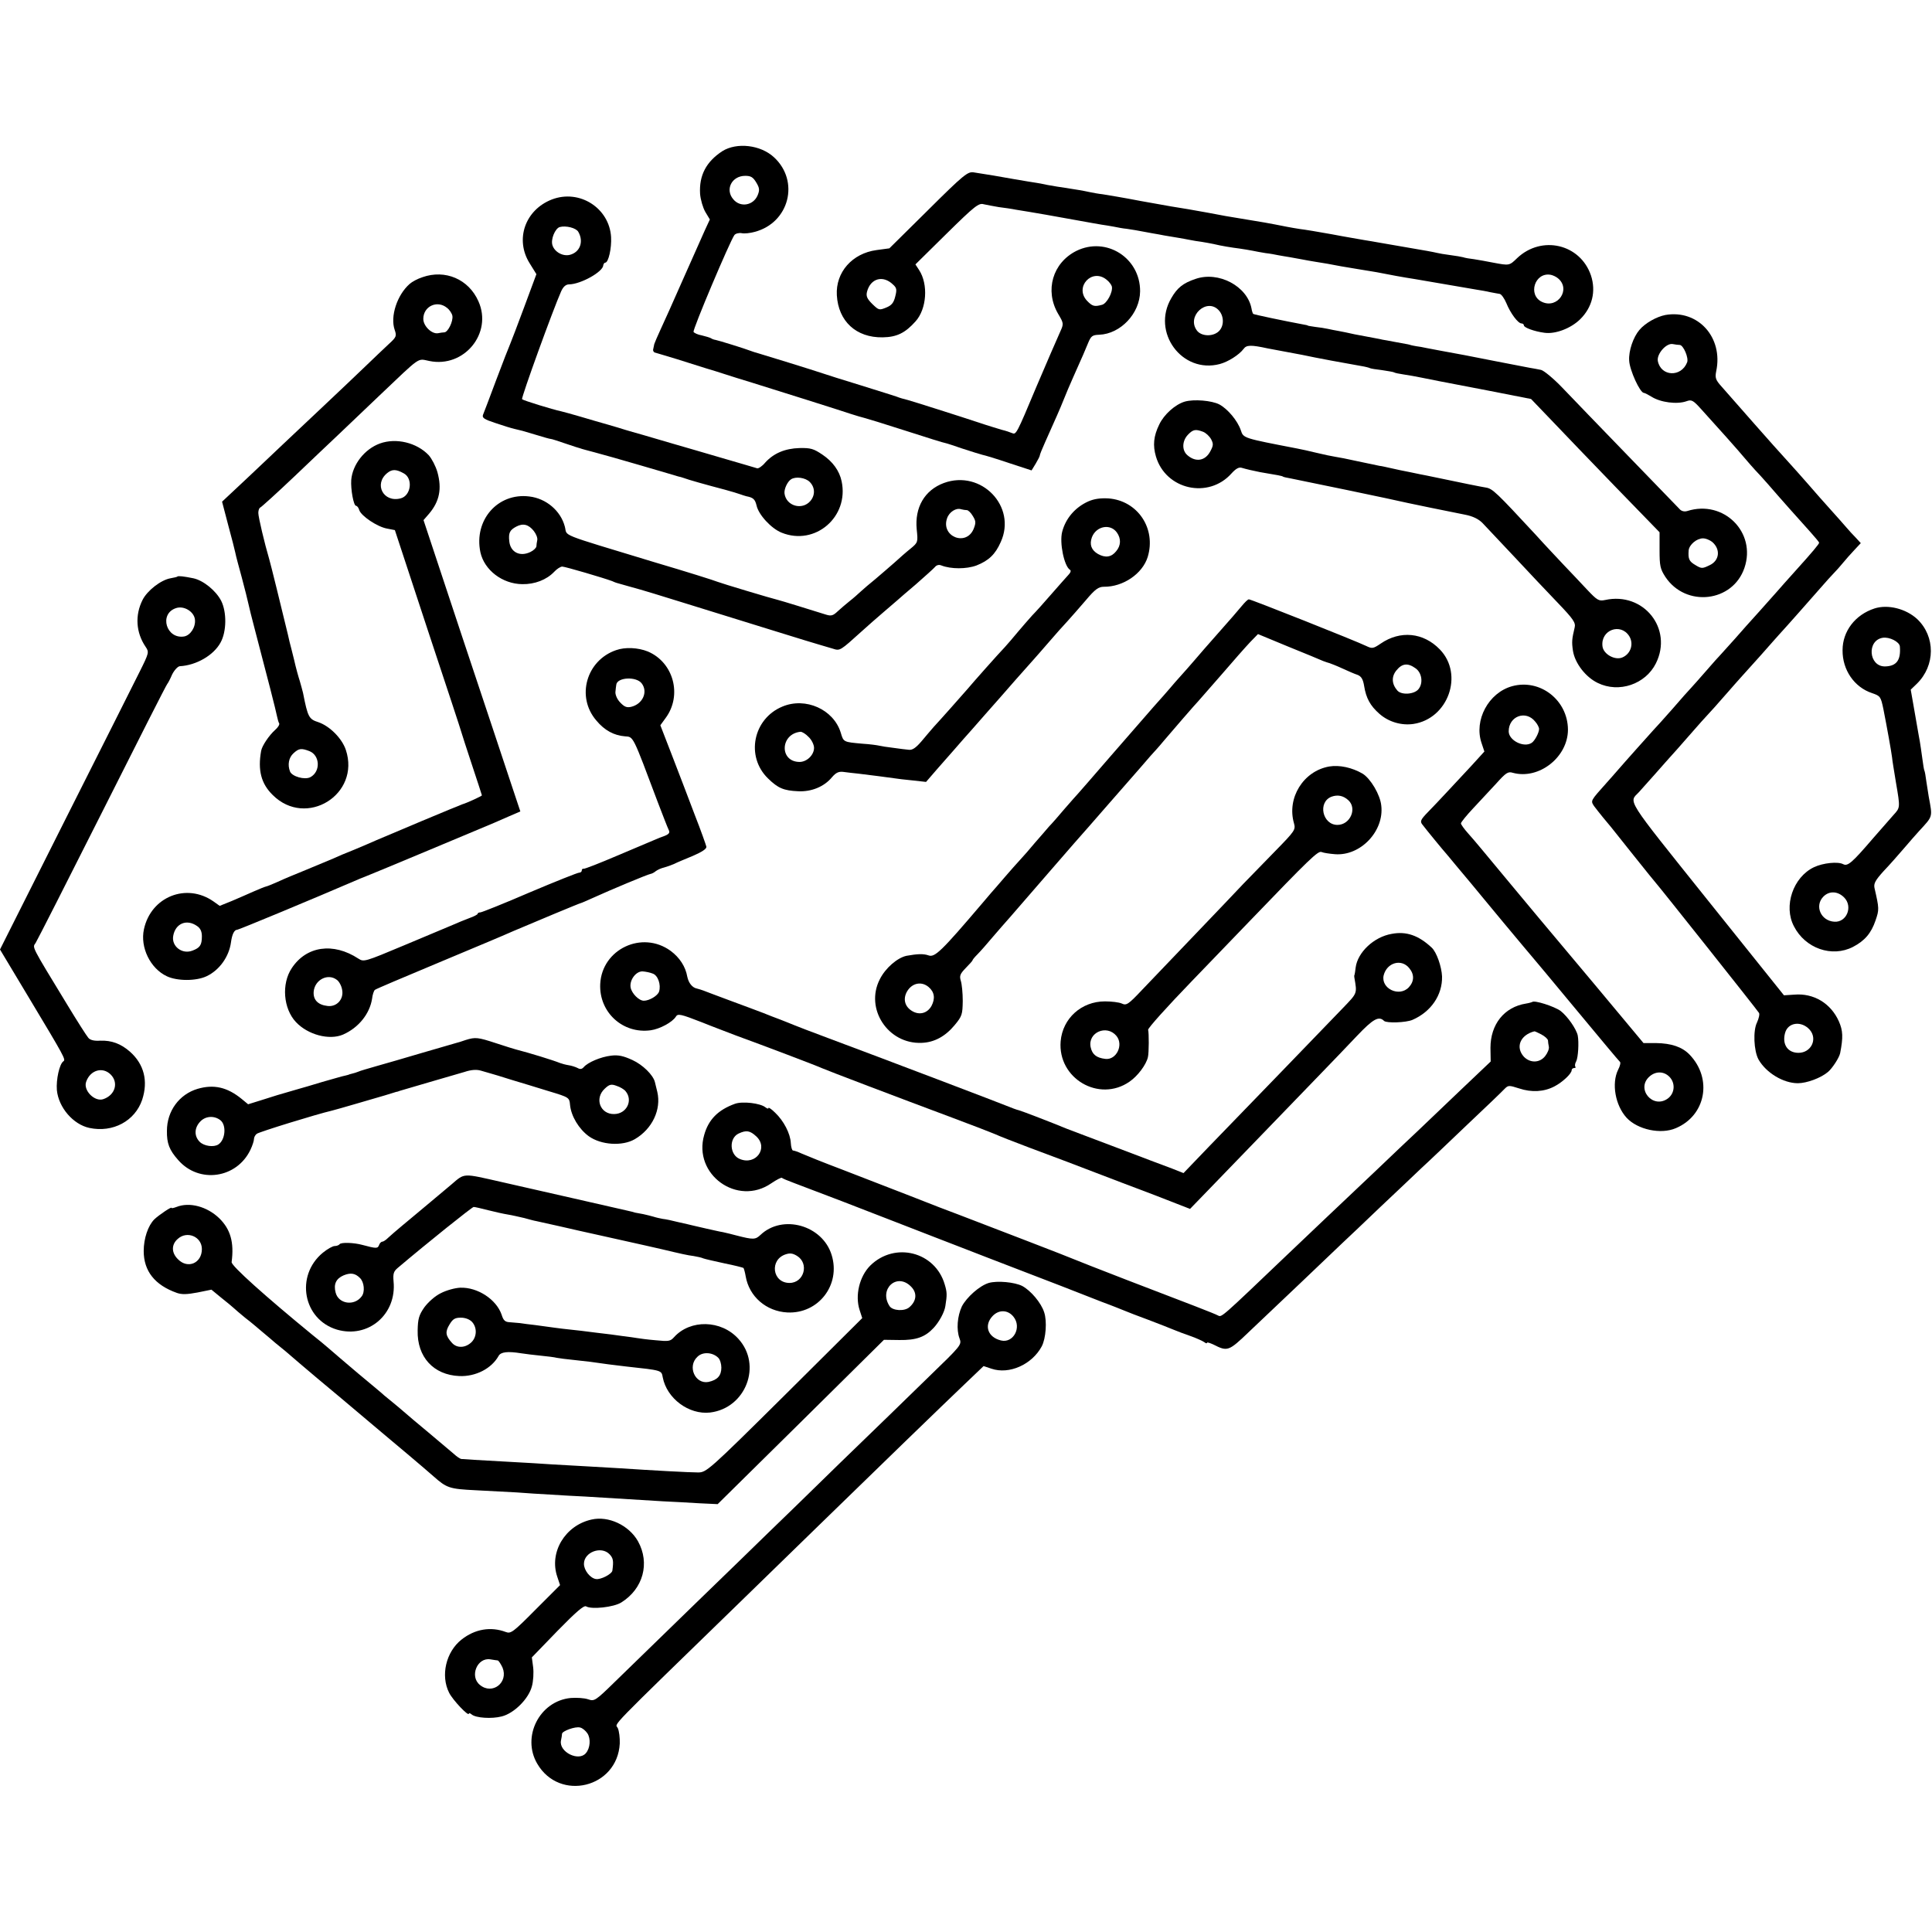 <svg version="1" xmlns="http://www.w3.org/2000/svg" width="1186.667" height="1186.667" viewBox="0 0 890 890"><path d="M332.8 69.6c-7.5 4.9-10.8 11.2-10.3 19.7.2 2.6 1.3 6.4 2.4 8.3l2.1 3.5-2.4 5.2c-1.3 2.9-5.8 13.1-10.1 22.7-4.2 9.6-8.9 20-10.3 23-1.4 3-2.6 5.9-2.8 6.5-.1.5-.3 1.6-.5 2.4-.2.7.3 1.5 1.1 1.6.8.2 5.3 1.6 10 3 4.7 1.5 10.5 3.3 13 4.1 2.5.7 6.5 2 9 2.8 2.5.8 8.1 2.6 12.5 3.9C359 180.2 387 189 392 190.7c2.5.8 5.2 1.6 6.1 1.8.9.2 9.4 2.8 19 5.9 9.6 3.1 17.9 5.7 18.4 5.7.6.1 4.2 1.3 8 2.6 3.9 1.3 7.9 2.5 9 2.8 1.1.2 6.7 1.9 12.3 3.8l10.4 3.4 1.9-3.1c1-1.7 1.9-3.4 1.9-3.8 0-.4 1.1-3.1 2.4-6 5.1-11.4 6.8-15.2 8.6-19.7 1-2.5 3-7.3 4.5-10.6 4.5-10.1 5.3-11.9 6.8-15.6 1.3-3.1 1.9-3.6 5.1-3.7 9.8-.4 18.7-9.8 18.8-20 .1-15.4-15.6-25.4-29.4-18.6-10.9 5.5-14.6 18.2-8.4 28.9 2.6 4.4 2.7 4.6 1 8.3-3 6.8-5.1 11.6-10.9 25.2-9.3 22.2-9.4 22.3-11.3 21.5-.9-.4-3-1.1-4.7-1.5-1.6-.5-6.4-1.9-10.5-3.3-8.4-2.8-30.8-9.9-32.7-10.4-2.4-.6-3.8-1-5.3-1.6-.8-.3-8.2-2.6-16.5-5.2-8.2-2.5-16.1-5-17.5-5.5-2.8-1-29-9.1-30.5-9.5-.5-.1-1.7-.5-2.5-.8-2.8-1.1-15.1-4.9-16.3-5.1-.7-.1-1.6-.4-2.2-.8-.5-.3-2.5-.9-4.2-1.3-1.8-.3-3.5-1.1-3.8-1.6-.6-.8 16.8-41.9 18.8-44.6.5-.7 2-1.1 3.3-.9 1.3.3 4 0 6.1-.6 15.9-4.2 20.8-23.4 8.8-34.4-6.2-5.7-17.1-6.9-23.7-2.8zm15.6 14.5c1.5 2.5 1.6 3.5.6 5.9-2 4.7-8 5.7-11.2 1.8-3.9-4.5-.7-10.8 5.5-10.8 2.6 0 3.6.6 5.1 3.1zm161.3 44.7c1.2.9 2.3 2.4 2.5 3.2.5 2.6-2.3 7.8-4.5 8.4-3.6 1-4.5.7-7-1.9-5.8-6.3 2.3-15.1 9-9.7z"/><path d="M427.6 96.7l-17.9 17.7-5.9.8c-11.2 1.5-18.9 10.2-18.3 20.8.7 12 8.9 19.6 21.1 19.4 6.5-.1 10.4-2 15.2-7.4 5.1-5.7 5.9-17 1.6-23.6l-1.7-2.6 14.4-14.2c13-12.8 14.8-14.2 17.1-13.5 1.4.3 4.5.9 6.9 1.3 2.4.3 6 .8 7.9 1.2 7 1.1 20.2 3.4 28.8 5 4.8.9 9.6 1.7 10.7 1.9 1.1.1 3.6.6 5.5.9 1.9.4 4.6.9 6 1 2.3.3 4.5.7 12 2.1 1.4.2 3.9.7 5.5 1 1.7.3 4.4.7 6 1 1.7.3 4.1.7 5.5 1 1.4.3 3.9.7 5.5.9 1.7.3 4.2.7 5.5 1 3.7.9 8.1 1.6 12 2.1 1.9.3 4.6.7 6 1 1.4.3 4.1.8 6 1.1 1.9.2 4.6.7 6 1 1.4.2 3.7.7 5.3.9 1.5.3 3.9.7 5.5 1 1.5.3 4.3.8 6.2 1.1 1.9.3 4.4.7 5.5.9 4.6.9 7.4 1.4 14.2 2.5 3.9.6 7.7 1.3 8.5 1.4 6 1.2 12 2.3 17.8 3.2 1.9.3 8.2 1.4 14 2.4 5.8 1 12.1 2.1 14 2.4 1.9.3 4.9.8 6.5 1.2 1.7.3 3.6.7 4.4.8.8.2 2.1 2.1 3 4.2 1.9 4.7 5.4 9.4 7 9.4.6 0 1.1.4 1.1.9 0 1 4.8 2.8 9.5 3.4 5 .7 12.1-2 16.4-6.2 5.6-5.5 7.4-12.9 5-20.2-4.9-14.5-22.7-18.7-34-8-3.6 3.5-3.6 3.5-11 2.1-3-.6-7-1.3-8.9-1.6-1.9-.2-4.2-.6-5-.9-.8-.2-3.5-.7-6-1-2.5-.3-5.2-.8-6-1-.8-.2-2.8-.6-4.5-.9-4.8-.8-20.8-3.6-23.1-4-1.2-.2-3.8-.7-5.9-1-2.1-.4-8.9-1.5-15.1-2.7-6.1-1.1-12.7-2.2-14.6-2.4-1.8-.3-4.4-.7-5.8-1-3.9-.8-8.3-1.6-10.5-2-1.9-.3-11-1.8-18-3-1.6-.3-5.2-1-8-1.5-2.7-.5-6.8-1.2-9-1.6-6.5-1-7.4-1.2-22-3.8-7.7-1.5-15.6-2.8-17.5-3.1-1.9-.2-4.6-.7-6-1-2.7-.6-6.8-1.3-11.5-2-1.6-.2-5.2-.8-8-1.3-2.7-.6-6.8-1.3-9-1.6-2.3-.4-5.2-.9-6.5-1.1-3.6-.7-15-2.6-18.5-3.1-2.7-.4-4.6 1.1-20.9 17.3zm290.1 31.5c6.1 5-.1 14.2-7.3 10.9-6.8-3.1-3.4-13.9 4-12.5 1 .2 2.5.9 3.3 1.6zm-306.3 2.9c1.7 1.5 1.8 2.4 1 5.5-.7 2.9-1.7 4.1-4.2 5.1-3.2 1.3-3.4 1.2-6.4-1.7-2.4-2.4-2.9-3.6-2.4-5.6 1.6-6.2 7.4-7.8 12-3.3zM254.2 91.9c-12.3 4.8-17.1 18.4-10.2 29.4l3.1 5-5.6 15.1c-3.1 8.3-6 16-6.5 17.1-.5 1.1-3.4 8.5-6.4 16.5-3 8-5.7 15.2-6.1 16.1-.5 1.4.6 2.1 5.8 3.8 3.5 1.2 7.4 2.4 8.8 2.7 3 .7 3.2.7 10.1 2.8 3.2 1 6.1 1.8 6.5 1.8.5 0 3.1.9 5.8 1.8 2.8.9 5.3 1.8 5.7 1.9.4.1 1.3.4 2 .6.7.3 3.8 1.1 6.8 1.9 3 .8 12.7 3.5 21.5 6.1 8.8 2.6 16.5 4.8 17 5 .6.1 1.7.4 2.5.7 1.7.7 10.6 3.2 19 5.4 3 .8 6.2 1.8 7 2.1.8.3 2.1.7 2.8.9 3.2.6 4 1.4 4.7 4.2.9 4.3 6.8 10.7 11.6 12.6 15.4 6.2 31.1-7.3 27.6-23.7-1-4.8-4.1-9.1-8.9-12.3-4-2.7-5.4-3.1-10.5-3-6.7.2-11.9 2.4-15.8 6.7-1.4 1.7-3.2 2.9-3.8 2.6-.7-.2-7.7-2.3-15.7-4.6-8-2.3-18.3-5.4-23-6.7-4.7-1.4-11-3.2-14-4.1-3-.8-6.6-1.9-8-2.3-1.4-.5-5-1.5-8-2.4-3-.8-8.6-2.5-12.4-3.6-3.7-1.1-7.8-2.2-9-2.5-4.2-.9-17.5-5-18.1-5.6-.5-.6 14.3-41.4 18-49.7 1-2.2 2.2-3.2 3.7-3.2 5.4-.1 15.6-5.8 15.7-8.8.1-.6.5-1.2.9-1.2 1.5 0 3-6.7 2.7-11.8-.8-13.4-14.6-22.2-27.3-17.3zm12.2 14.9c2.6 4.5.8 9.4-3.9 10.6-3.2.8-7-1.3-8-4.4-.9-2.7 1.2-7.7 3.3-8.4 2.9-.8 7.6.4 8.6 2.2zM373 222c2.5 2.5 2.6 6.1.3 8.8-3.8 4.4-11.1 2.3-11.9-3.4-.3-2 1.3-5.5 3-6.6 2.1-1.4 6.6-.8 8.6 1.2zM194.6 127.7c-2.2.7-4.8 2.1-5.9 3.1-5.8 5.1-9 15-6.9 21.1 1 2.9.8 3.4-2.6 6.5-2 1.9-6.7 6.3-10.3 9.8-3.6 3.5-12.5 11.9-19.8 18.8-7.3 6.9-15.9 15-19.1 18-3.1 3-10.7 10.1-16.7 15.8l-11 10.3 2.8 10.7c1.6 5.9 3.1 11.7 3.3 12.8.2 1.2 1.6 6.4 3 11.5 1.4 5.2 2.7 10.5 3 11.9.3 1.4 1.6 6.8 3 12 5.8 22 9.8 37.7 10.2 39.9.3 1.4.7 2.9 1 3.3.3.5-.5 1.9-1.9 3.1-2.8 2.5-6 7.3-6.4 9.6-1.6 8.9 0 15.1 5.3 20.3 15.4 15.4 40.6-.2 33.7-20.8-1.8-5.3-7.4-10.9-12.6-12.7-4.4-1.4-4.9-2.3-7.1-13.5-.3-1.3-1-3.7-1.5-5.5-.6-1.8-1.8-6.1-2.6-9.7-.9-3.6-1.8-7.3-2.1-8.3-.2-.9-.6-2.5-.8-3.5-2.9-12-7.9-32.4-8.6-34.7-2.1-7.1-5-19.3-5-21.2 0-1.2.4-2.3.9-2.5.5-.2 7.6-6.6 15.7-14.3 8.1-7.7 17-16.2 19.8-18.8 2.8-2.7 11.4-10.9 19.1-18.2 19.9-18.9 17.6-17.3 23.3-16.2 16 3.3 29.2-12.8 22.6-27.5-4.5-10.2-15.3-14.8-25.8-11.1zm11.3 14.1c1.2.9 2.3 2.6 2.5 3.7.4 2.5-2 7.5-3.7 7.6-.6 0-2 .2-2.9.4-2.9.5-6.8-3.3-6.8-6.6 0-5.8 6.4-8.8 10.9-5.1zM142.5 346c4.9 1.9 5.3 9.4.5 12-2.6 1.4-8.5-.3-9.4-2.6-1.2-3.1-.6-6.4 1.6-8.4 2.5-2.3 3.6-2.4 7.3-1z"/><path d="M550.7 128.5c-5.7 1.9-8.4 4.1-11.1 8.8-9.3 15.7 4.9 35 22.3 30.4 3.8-1 8.9-4.2 11-7 1.3-1.8 3.3-1.9 11.1-.2 1.4.3 5 .9 8 1.5s6.6 1.2 8 1.5c5.4 1.2 21.1 4.1 27 5.1 1.9.3 3.8.8 4.1 1 .4.2 2.8.6 5.5.9 2.6.4 5.1.8 5.5 1 .4.3 2.4.7 4.5 1 2.2.3 5.9 1 8.4 1.5s5.9 1.2 7.5 1.5c1.7.3 11.9 2.3 22.9 4.4l19.9 3.9 9.4 9.8c5.2 5.5 18.5 19.3 29.6 30.8l20.2 20.8v8.2c0 7.3.3 8.7 2.7 12.4 9.4 14.1 31 11.7 36.4-4.2 5.6-16.4-9.6-31.5-26.3-26.2-1.3.4-2.6.1-3.4-.7-.8-.8-11.6-12-24-24.8-12.5-12.9-26-26.9-30.1-31.2-4.1-4.3-8.6-8-9.9-8.3-1.3-.3-3.7-.7-5.4-1-1.6-.3-8.4-1.6-15-2.9-6.6-1.3-13.2-2.6-14.8-2.9-7.9-1.4-15.5-2.9-17.7-3.3-1.4-.3-3.4-.7-4.5-.8-1.1-.2-2.2-.4-2.5-.5-.3-.1-.9-.3-1.5-.4-.5-.1-3.2-.6-6-1.1-2.7-.5-5.2-1-5.5-1-.3-.1-2.3-.5-4.5-.9s-6-1.1-8.5-1.6c-2.5-.6-5.7-1.2-7.2-1.5-1.6-.3-3.9-.7-5.1-1-1.3-.3-3.9-.7-5.8-.9-1.9-.3-3.4-.5-3.4-.6 0-.1-1.1-.4-2.5-.6-8.1-1.5-22.4-4.5-22.7-4.8-.2-.2-.6-1.3-.8-2.6-2-10.2-15.2-17.2-25.8-13.5zm10.8 14.5c2.6 2.9 2.4 7.8-.5 10s-7.7 1.8-9.6-.7c-5-6.6 4.6-15.4 10.1-9.3zm227.3 106.7c3.9 3.4 3.3 8.6-1.3 10.7-3.3 1.6-3.7 1.6-6.5-.1-2.9-1.7-3.4-2.8-3.1-6.8.3-2.6 3.7-5.5 6.6-5.5 1.3 0 3.2.8 4.3 1.7z"/><path d="M767.2 145.1c-4.1.8-9.3 3.7-12 6.9-2.8 3.3-5 9.6-4.7 14.1.2 4.4 5 14.9 6.8 14.9.4 0 1.9.8 3.4 1.7 4.2 2.7 11.9 3.7 16.3 2.1 2.2-.8 3-.4 6.5 3.5 7.1 7.8 17.2 19.1 20.1 22.6 1.6 1.9 3.8 4.4 4.9 5.6 1.1 1.1 3.8 4.1 6 6.6 5.6 6.5 14.6 16.6 19.4 21.9 2.2 2.5 4.1 4.7 4.1 5 0 .6-2.9 4.1-11.3 13.4-3.4 3.8-7 7.8-8 9-1 1.2-4.7 5.2-8.1 9.1-3.5 3.8-8.7 9.7-11.6 13-3 3.3-5.9 6.5-6.4 7.1-.6.6-3.6 3.9-6.6 7.4-3 3.5-6.2 7-7 7.9-.9.9-4.7 5.2-8.5 9.6-3.9 4.4-7.9 8.9-9 10-1.9 2.1-13.1 14.6-16.8 18.9-1 1.2-3 3.4-4.5 5.1-7.6 8.5-7.5 8.3-5.9 10.8.9 1.2 2.7 3.5 4.1 5.2 3.1 3.7 2.2 2.5 14.1 17.5 5.5 6.9 10.2 12.7 10.5 13 1 1 46.7 58.5 47.3 59.6.4.6-.1 2.6-.9 4.4-1.9 3.7-1.5 13.1.7 17.1 3.5 6.1 11.4 10.9 18.1 10.9 4.1 0 10.6-2.4 13.9-5.2 2-1.7 5.2-6.6 5.6-8.7 1.4-7.2 1.3-10.3-.6-14.6-3.7-8.3-11.6-13.1-20.6-12.3l-4.7.3-35.5-44.3c-38-47.5-36-44.4-31.3-49.3.8-.9 4.2-4.7 7.5-8.4 3.3-3.8 6.5-7.3 7-7.9.6-.6 4.4-4.9 8.5-9.6 4.1-4.7 8.1-9.2 9-10.1.8-.8 4.2-4.6 7.5-8.4 3.3-3.8 6.7-7.6 7.5-8.5.8-.9 4.9-5.4 9-10 4.1-4.7 8-9 8.5-9.6 2.9-3.1 14.8-16.6 19-21.4 2.6-3 5.5-6.2 6.4-7.1.9-.9 2.7-2.9 4-4.5 1.3-1.6 3.7-4.3 5.4-6.1l2.9-3.1-2.3-2.5c-1.3-1.3-3.3-3.5-4.4-4.8-1.1-1.3-4.3-4.9-7-7.9-2.8-3.1-7.5-8.4-10.5-11.9-3-3.4-6.6-7.5-8-9-2.6-2.8-13.5-15-16.7-18.7-4.2-4.8-12.4-14.1-15.3-17.4-2.7-3-3-4-2.4-7 3.3-15.6-8.4-28.5-23.4-25.9zm6.6 13.8c1.7.1 4.2 6 3.4 8-2.7 7-12.1 6.6-13.5-.6-.6-3.2 3.9-8.4 6.9-7.8 1 .2 2.5.4 3.2.4zm59.9 315.5c3.7 4.3.6 10.6-5.2 10.6-5 0-7.6-3.9-6.2-9.1 1.3-5 7.6-5.8 11.4-1.5z"/><path d="M545.8 185c-4.4 1.3-9.6 5.9-11.8 10.6-2.6 5.3-3 9.6-1.5 14.7 4.5 15.3 24.2 19.7 34.8 7.8 2-2.2 3.4-3 4.7-2.6 2 .6 5.4 1.4 8.5 2 8.3 1.4 10.1 1.7 10.6 2.1.3.2 1.9.5 3.5.8 3.7.7 48.1 9.9 53.9 11.3 4.7 1 14.8 3.1 26.4 5.4 3.6.7 6.2 2 8 3.8 1.4 1.5 8 8.5 14.6 15.5 6.6 7.1 15.7 16.7 20.3 21.5 7 7.3 8.1 9 7.6 11.1-1.3 5.5-1.4 6.7-.8 10.8.9 5.7 5.8 12.1 11.4 14.8 9.8 4.8 22 .6 26.8-9 8-16-5.7-33.1-23.4-29.2-2.9.6-3.6.2-8.5-5-3-3.2-7.6-8.1-10.4-11-2.7-2.9-8.7-9.2-13.1-14.1-18-19.4-19.8-21.2-22.9-21.7-2.5-.4-10.4-2-25.2-5.1-1.3-.3-3.5-.7-5-1-1.6-.3-3.7-.8-4.8-1-1.1-.2-3.1-.6-4.5-.9-1.4-.3-3.6-.8-5-1.1-1.4-.3-3.4-.8-4.5-.9-1.1-.2-5.6-1.2-10-2.1-4.4-1-9.1-1.9-10.5-2.1-1.4-.2-5.2-1-8.5-1.8s-7.3-1.7-9-2c-24.8-4.8-24.7-4.7-25.9-8.4-1.5-4.4-6-9.8-9.9-11.9-3.5-1.8-11.7-2.5-15.9-1.3zm8.4 13.9c1.3.5 2.9 2 3.7 3.4 1.1 2.1 1.1 2.9-.3 5.5-2.3 4.5-6.7 5.3-10.6 1.9-2.6-2.2-2.5-6.5.2-9.4 2.4-2.5 3.5-2.7 7-1.4zM750.5 293c2.2 3.5.8 8.1-3 9.8-3.4 1.6-8.9-1.4-9.3-5.1-.9-7.5 8.3-10.9 12.3-4.7zM175 204.3c-7.1 2.6-12.6 9.7-13.2 16.8-.3 4.3 1.1 11.9 2.2 11.9.5 0 1.2.9 1.5 2 .9 2.7 8.3 7.7 12.8 8.5l3.6.7 15.2 46.2c8.4 25.3 15.4 46.5 15.5 47.1.1.5 2.3 7.2 4.8 14.8 2.5 7.6 4.6 13.9 4.6 14.1 0 .3-6.9 3.5-9 4.1-1.3.4-34.7 14.4-39.5 16.5-2.2 1-6.9 3-10.5 4.5-3.6 1.4-7.8 3.2-9.5 4-1.6.7-7 2.9-12 5-4.9 2-11 4.5-13.5 5.7-2.5 1.1-4.9 2.1-5.5 2.2-.5.1-3 1.1-5.5 2.2s-7 3.1-10.1 4.4l-5.7 2.3-2.8-2c-12.5-8.8-28.9-2.2-32.1 12.8-1.8 8.3 2.9 18 10.5 21.6 4.8 2.3 13.6 2.3 18.4 0 5.9-2.8 10.3-9 11.2-15.6.5-3.7 1.5-5.8 2.9-5.8.9-.1 33.5-13.6 56.7-23.6 1.4-.5 2.7-1.1 3-1.2 1-.3 55-22.9 58.5-24.4 1.1-.5 4.3-1.9 7.1-3.1l5.1-2.2-4.4-13.2c-2.4-7.2-12.4-37.4-22.3-67l-17.9-54 2.6-3c4.8-5.7 5.9-11.5 3.8-19.1-.8-2.8-2.6-6.2-4-7.8-5.5-5.8-15-8.1-22.5-5.4zm10.9 13.7c4.5 2.3 3.5 10.4-1.4 11.6-7.9 2-12.4-6.6-6.1-11.7 2.2-1.8 4.1-1.8 7.5.1zM90.8 426.6c1.5 1 2.2 2.5 2.2 4.7 0 4.1-.9 5.3-4.3 6.6-4.8 1.9-9.8-2-8.9-6.8 1-5.7 6.2-7.9 11-4.5zM434.8 222.5c-8.9 3.3-13.5 11.3-12.5 21.4.6 5.8.6 6-2.8 8.8-1.9 1.5-5.3 4.5-7.6 6.6-2.3 2-6.2 5.4-8.7 7.5-2.5 2-5.5 4.6-6.7 5.7-1.2 1.1-3.4 3.1-5.1 4.4-1.6 1.3-4.1 3.4-5.5 4.7-2.1 2-3 2.3-5.5 1.5-5.4-1.7-20.9-6.5-21.9-6.7-3-.7-26.3-7.7-28-8.4-1.1-.5-14.1-4.6-29-9-45.1-13.7-40-11.7-41.3-16.4-1.9-7.3-8.6-13-16.4-13.9-14.5-1.8-25.6 10.9-22.5 25.7 1.8 8.2 10.1 14.6 19.3 14.7 5.7.1 11.2-2 14.7-5.7 1.2-1.3 2.9-2.4 3.7-2.4 1.3 0 19.3 5.3 23 6.7.8.4 1.7.7 2 .8 1.8.5 9.8 2.8 11 3.1.8.2 9.4 2.8 19 5.8 33 10.2 60.5 18.8 63.5 19.6 1.7.5 4.4 1.3 6.1 1.8 3.4 1.1 3.3 1.1 13.5-8.1 2.5-2.3 7-6.2 9.9-8.7 2.9-2.5 5.8-5 6.4-5.5.6-.6 4.5-3.9 8.6-7.4 4.1-3.6 8-7.1 8.7-7.9.7-.9 1.9-1.2 3-.7 4.4 1.7 11.5 1.7 16.1 0 5.6-2.2 8.7-5.1 11.2-10.8 7.5-16.4-9-33.5-26.2-27.2zm10.6 12.5c.6 0 1.9 1.2 2.8 2.8 1.4 2.3 1.4 3.1.3 5.9-3.5 8.2-15.2 3.4-12.2-5 1-2.9 4.2-4.9 6.5-4.1.8.2 1.9.4 2.6.4zm-199.5 9.6c1.1 1.4 1.8 3.2 1.6 4.2-.2.9-.4 2.3-.4 2.9-.1.7-1.3 1.9-2.8 2.6-4.8 2.3-9.2.1-9.7-5-.4-3.8.2-5.1 3.2-6.7 3.2-1.7 5.7-1 8.1 2zM501.3 231c-6 2.7-10.4 7.8-12 14-1.3 5 .9 15.8 3.6 17.5.6.3.3 1.3-.7 2.3-.9 1-4.4 4.9-7.7 8.7-3.3 3.8-7.3 8.3-9 10-1.6 1.8-4.6 5.2-6.6 7.6-2 2.4-4.7 5.6-6 7-2.9 3-14.7 16.3-17.2 19.3-2.6 3-12.8 14.5-15.6 17.5-1.2 1.4-3.8 4.4-5.7 6.7-2.5 2.9-4.1 4-5.7 3.8-1.2-.1-4.4-.5-7.2-.9-2.7-.3-5.7-.8-6.5-1-.8-.2-4.3-.7-7.7-.9-8.8-.8-8.7-.7-10-5.1-3.3-10.7-16.2-16.5-26.9-12-13.5 5.6-17 23-6.6 33.1 4.6 4.5 7.2 5.6 13.9 5.9 6.1.3 12-2.1 15.6-6.5 1.8-2.1 3.1-2.7 5.3-2.4 1.6.2 4.7.6 6.9.8 5.8.7 13.6 1.7 16.3 2.1 1.3.2 5.1.7 8.5 1l6.3.7 5.1-5.9c2.8-3.2 6.1-6.9 7.3-8.3 1.2-1.4 3.4-3.9 4.8-5.5 1.5-1.7 5.9-6.6 9.7-11 3.9-4.4 7.2-8.2 7.5-8.5.3-.3 3.4-3.9 7-8s7.2-8.1 8-9c.8-.9 4-4.5 7-8s7-8 8.8-9.9c1.8-2 5.6-6.3 8.5-9.7 4.2-5 5.8-6.1 8.2-6.1 8.9.1 17.8-6 20.2-13.7 4-13.1-4.6-26-18.1-27-3.7-.2-6.6.2-9.3 1.4zm13.2 14.3c2 2.8 1.9 6-.3 8.6-2.2 2.8-5 3.2-8.4 1.3-3.1-1.8-4-4.4-2.8-7.7 2-5.2 8.5-6.4 11.5-2.2zm-142 94.2c1.4 1.3 2.5 3.6 2.5 5 0 3.3-3.3 6.5-6.7 6.5-9.4-.1-8.9-13 .5-13.9.7 0 2.4 1 3.7 2.4z"/><path d="M81.7 265.6c-.1.2-1.6.5-3.2.8-4.4.8-10.6 5.6-12.8 9.9-3.6 7.1-3.1 15.1 1.4 21.7 1.6 2.4 1.6 2.7-2.8 11.5-2.5 5-17.9 35.7-34.4 68.4L0 437.4l13.2 22c16.5 27.5 17.2 28.7 16 29.5-1.8 1.2-3.4 8.4-3 13.3.8 8 7.5 15.8 15 17.4 10.8 2.3 21-3.2 24.3-13 2.8-8.6.9-16.3-5.6-22.1-4.2-3.7-8.5-5.3-13.8-5.1-2.7.2-4.6-.3-5.4-1.3-.8-.9-5.2-7.8-9.8-15.4-16.8-27.6-16-26.1-14.5-28.3.7-1.1 14.5-28.2 30.7-60.4s29.6-58.7 30-59c.3-.3 1.3-2.2 2.2-4.3 1-2 2.6-3.7 3.5-3.8 7.6-.4 15.6-5 18.8-10.9 2.8-5 2.9-14 .3-19.2-2.4-4.7-8.2-9.4-12.8-10.4-4.4-.9-7-1.2-7.4-.8zm8.1 19.8c.4 3.5-2.1 7.3-5 7.8-8.2 1.3-11.6-10.3-3.9-13 3.7-1.4 8.5 1.5 8.9 5.2zM51 495c3.7 3.7 2.1 9.4-3.3 11.3-4 1.5-9.5-4-8-8 1.9-5.4 7.6-7 11.3-3.3zM572 279.2c-2.8 3.3-4.1 4.9-12.1 13.9-3.1 3.5-7.4 8.4-9.5 10.9-2.1 2.5-5.1 5.8-6.6 7.5-1.5 1.6-3.6 4.1-4.8 5.5-1.2 1.4-4.5 5.2-7.5 8.5-2.9 3.3-11.7 13.4-19.6 22.5-7.8 9.1-14.8 17-15.3 17.6-.6.6-3.3 3.7-6.1 6.9-2.7 3.2-6 7-7.3 8.3-1.2 1.4-4.1 4.8-6.5 7.5-2.3 2.8-5.3 6.2-6.7 7.7-1.4 1.5-4.5 5-7 7.9-2.5 2.9-5.4 6.3-6.5 7.5-1.1 1.3-2.9 3.4-4 4.7-18.9 22.2-21.9 25.1-24.8 24-2.3-.8-5.1-.7-10.1.2-4.2.9-9.7 5.6-12.3 10.8-7 13.6 3.8 30 19.3 29.3 5.8-.2 10.9-3 15.2-8.2 3.4-4.1 3.6-4.9 3.7-11.1 0-3.6-.4-7.8-.9-9.3-.7-2.3-.3-3.2 2.3-5.9 1.7-1.7 3.1-3.3 3.1-3.5 0-.3 1-1.5 2.3-2.8 1.2-1.2 4.3-4.7 6.8-7.7 2.6-3 6.2-7.2 8.2-9.4 1.9-2.2 10.1-11.7 18.2-21 8.1-9.4 16.2-18.6 17.9-20.5 1.7-1.9 6-6.9 9.6-11 3.6-4.1 6.7-7.7 7-8 .3-.3 3.4-3.9 7-8 3.5-4.1 7.1-8.2 8-9.1.8-.9 2.2-2.5 3-3.5 2.6-3.1 15.4-17.9 16-18.4.3-.3 5-5.7 10.5-12 5.4-6.3 11.5-13.2 13.4-15.2l3.6-3.7 14 5.8c7.7 3.1 14.9 6.1 16 6.6 1.1.4 2.5.9 3 1 .6.2 3.2 1.2 5.8 2.4 2.6 1.2 5.8 2.6 7.1 3 1.7.7 2.5 2 3 5.1.9 5.6 2.8 9.1 7 12.8 4.3 3.8 10.2 5.5 15.7 4.7 16-2.4 23.3-22.8 12.2-34.3-7.6-7.9-18.3-8.9-27.3-2.7-3.4 2.3-3.9 2.4-6.6 1.1-4.7-2.3-53.3-21.6-54.1-21.5-.5 0-1.9 1.4-3.3 3.1zm80 28.6c3 2 3.7 6.8 1.5 9.6-1.9 2.5-7.9 2.9-9.8.7-2.6-3-2.8-6.4-.4-9.3 2.6-3.2 5.2-3.5 8.7-1zM427.8 454.7c2.7 2.3 3.1 5.3 1.3 8.7-1.9 3.4-5.6 4.4-9 2.3-3.3-2-4.2-5.5-2.3-8.9 2.3-4 6.7-4.9 10-2.1zM863.5 280.3c-8.9 2.9-14.7 10.5-14.7 19.2-.1 9.1 5.4 17.1 13.6 19.8 3.8 1.3 4 1.6 5.2 7.3 1.7 8.6 3.6 19.2 4 22.3.1 1.4 1 6.6 1.8 11.6 2 11.7 2 11.5-1.2 15-1.5 1.7-5.6 6.4-9.2 10.5-9.7 11.3-11.8 13.2-13.9 12.1-2.4-1.3-9.3-.6-13.5 1.4-9.6 4.6-14.1 17.9-9.2 27.2 5.2 10.2 17.5 14.5 27.2 9.5 5.4-2.8 8.4-6.3 10.4-12.2 1.7-5 1.7-5.4-.5-15-.4-2 .4-3.5 4.2-7.7 2.7-2.8 6.8-7.5 9.3-10.4 2.5-2.9 5.6-6.5 7-8 6.5-7.1 6.3-6.2 4.5-15.9-.2-1.4-.7-4.5-1.1-7-.3-2.4-.7-4.7-.9-5-.2-.3-.6-2.9-1-5.9-.4-3-.9-6.3-1.1-7.5-.2-1.2-.7-3.7-1-5.6-.3-1.9-1.2-6.8-1.9-10.9l-1.3-7.4 2.8-2.7c8.6-8.4 8.6-21.8.2-29.8-5.2-4.8-13.5-6.9-19.7-4.9zm11.7 17.5c.5 6.3-1.5 9.1-6.9 9.2-7.5 0-8.4-12-1-13.2 3-.5 7.7 1.8 7.9 4zm-25.7 115.6c4.2 4.2 1.2 11.6-4.5 11.2-6.3-.4-9.2-7.4-5-11.6 2.7-2.7 6.6-2.5 9.5.4zM283.8 299.5c-13.7 4.7-18.5 21.5-9.1 32.4 3.8 4.6 8.2 6.9 13.2 7.3 4 .3 3.4-.8 15.1 30.3 2.3 6 4.5 11.7 5 12.7.8 1.5.2 2.2-3 3.3-.7.2-3 1.2-20.5 8.6-8.2 3.5-15.3 6.3-15.7 6.1-.5-.1-.8.3-.8.8 0 .6-.6 1-1.2 1-.7 0-11 4.1-22.8 9.1-11.8 5.1-22.1 9.2-22.7 9.2-.7 0-1.3.3-1.3.7 0 .3-1.7 1.2-3.7 1.9-2.1.8-5.6 2.2-7.8 3.2-2.2.9-12.3 5.2-22.4 9.4-18.1 7.6-18.5 7.7-21 6.1-11.6-7.6-24-5.8-30.7 4.4-4.8 7.2-3.9 18.6 1.9 24.8 5.5 5.9 15.4 8.5 21.7 5.8 7.1-3.1 12.3-9.5 13.4-16.5.2-1.8.8-3.7 1.3-4.1.4-.4 13-5.7 27.8-11.9 24.3-10.2 29.2-12.2 36-15.2 9.6-4.1 30.7-12.9 31.1-12.9.2 0 2.7-1.1 5.6-2.4 7.9-3.6 25.1-10.8 26.4-11 .7-.1 1.8-.7 2.5-1.3.8-.6 2.5-1.4 3.9-1.7 1.4-.4 3.4-1.1 4.5-1.6 1.1-.6 5-2.2 8.6-3.7 4.4-1.9 6.5-3.3 6.3-4.3-.2-.8-2.5-7.4-5.3-14.5-2.7-7.2-7.4-19.4-10.4-27.2l-5.5-14.2 2.4-3.3c7.8-10.5 3.7-25.7-8.2-30.7-4.5-1.8-10.4-2.1-14.6-.6zm11.8 15.3c3 3.9.5 9.5-4.8 10.8-2.1.5-3.2 0-5.1-2-1.4-1.4-2.3-3.6-2.2-4.8.1-1.3.3-2.8.4-3.4.4-3.4 9.2-3.9 11.7-.6zM155.2 451.4c1 .7 2.1 2.7 2.4 4.5.9 4.4-2.5 8.1-6.8 7.5-4.4-.5-6.6-2.9-6.3-6.6.5-5.5 6.6-8.6 10.7-5.4zM696.6 316.1c-10.9 3-17.7 15.7-14.1 26.2l1.3 3.9-6.1 6.7c-8.4 9-15.4 16.6-20 21.3-3.3 3.4-3.6 4.2-2.5 5.6 1.8 2.4 10.2 12.6 10.8 13.2.3.3 2.5 3 5 6s5.5 6.6 6.7 8c1.1 1.4 7.9 9.5 14.9 18 7.1 8.5 13.1 15.7 13.4 16 .3.3 9.3 11.1 20 24s19.8 23.8 20.2 24.1c.5.3.1 2-.8 3.7-3.1 6.3-1.3 16.4 3.9 22.1 5.1 5.5 15.8 7.8 22.7 4.8 13.8-5.8 17-22.8 6.3-33.9-3.4-3.5-8.3-5.2-15.5-5.3h-5.7L735 454c-12.2-14.6-23.9-28.5-26-31-2.1-2.5-7.7-9.2-12.5-15-14.3-17.2-16.8-20.3-20.2-24.1-1.8-2-3.3-4.1-3.3-4.6s2.5-3.6 5.6-6.9c3-3.2 7.8-8.4 10.7-11.5 4.4-4.9 5.4-5.6 7.6-4.9 12 3.3 25.4-7.2 25.4-19.9-.1-13.6-12.8-23.5-25.7-20zm10.6 16.3c1 1.1 1.8 2.7 1.8 3.4 0 1.7-2 5.5-3.4 6.4-3.6 2.4-10.6-1.1-10.6-5.3 0-7 7.9-9.9 12.2-4.5zM769 496c2.8 2.8 2.6 7.4-.5 9.9-7 5.4-15.3-4.5-8.4-10.2 2.8-2.3 6.4-2.2 8.9.3z"/><path d="M612.3 353.1c-11.9 2.1-19.6 14.5-16.2 26.2.8 2.9.4 3.5-8.5 12.6-5.2 5.3-11.8 12.1-14.8 15.2-2.9 3.1-13 13.7-22.4 23.5-9.5 9.9-20.3 21.2-24.2 25.3-6.4 6.8-7.3 7.4-9.4 6.4-1.3-.6-4.8-1-7.8-1-10.8 0-19.5 7.8-20.4 18.4-1.4 17.1 17.7 28.3 31.7 18.6 3.8-2.6 7.7-7.8 8.5-11.3.5-2 .5-11.2.1-12.6-.2-.7 8.8-10.7 20.1-22.4s23.1-24 26.4-27.4c27.9-29 31.8-32.8 33.4-32.1.9.4 3.7.8 6.2 1 11.8.9 22.7-10.7 21.3-22.4-.5-5-4.9-12.4-8.6-14.7-4.8-2.8-10.6-4.1-15.4-3.3zm8.8 15.5c4.2 3.8.9 11.4-5 11.4-6.9 0-9.2-10.5-2.7-13 2.8-1 5.4-.5 7.7 1.6zM514.3 477.2c3.4 4.1 0 11.2-5.1 10.6-4.2-.5-6.1-2.1-6.8-5.5-1.3-6.7 7.4-10.5 11.9-5.1z"/><path d="M641.1 430.2c-8.2 1.4-15.7 8.5-16.6 15.5-.2 1.6-.4 3-.5 3.3-.2.3-.2.9-.1 1.3 1.3 7.6 1.5 7-5.5 14.3-3.7 3.8-16.2 16.8-27.9 28.9-11.7 12.1-26.7 27.6-33.3 34.4l-12 12.5-5.3-2.1c-3-1.1-14.4-5.4-25.4-9.6-11-4.1-21.3-8.1-23-8.7-7-2.9-20.8-8.2-22-8.5-.5-.1-1.7-.5-2.5-.8-2.7-1.2-62.7-24-85-32.3-8-3-15.4-5.8-16.5-6.3-1.1-.5-3.8-1.5-6-2.4-2.2-.8-5.8-2.2-8-3.1-2.2-.8-8.9-3.4-15-5.6-6-2.2-11.7-4.4-12.5-4.7-.8-.3-2.1-.7-2.9-.9-2.2-.4-3.9-2.6-4.5-5.5-.8-4.6-3.5-8.8-7.7-11.9-13.1-9.5-31.6-.8-32.4 15.3-.6 13 10.4 23.1 23.3 21.3 4.2-.6 9.9-3.7 11.5-6.2.9-1.6 2.2-1.3 12.2 2.6 4.4 1.8 11.4 4.4 15.5 6 12.9 4.7 37.4 14 39.5 15 2.2 1 34.5 13.3 60.5 23 9.1 3.4 17.9 6.8 19.5 7.5 1.7.8 8.6 3.5 15.5 6.1 14.5 5.4 18.2 6.8 43 16.3 10.2 3.8 21.3 8.1 24.8 9.5l6.4 2.5 6.1-6.3c3.4-3.5 15.2-15.7 26.2-27.1 11-11.4 23.8-24.6 28.4-29.4 4.6-4.7 11.8-12.3 16.2-16.9 7.5-7.9 10.1-9.3 12.5-6.9 1.2 1.1 10.1.8 13.1-.5 8.5-3.7 13.8-11.4 13.6-20-.2-4.5-2.5-11.2-4.8-13.3-6-5.6-11.7-7.6-18.4-6.3zm8.1 15.8c2.4 2.9 2.3 6.1-.2 8.8-4.4 4.7-13 .6-11.6-5.5 1.5-5.9 8.2-7.8 11.8-3.3zm-348.5 2.5c2.4.8 3.9 5.2 2.9 8.3-.6 1.9-4.5 4.2-7 4.2-2.3 0-5.6-3.4-6.1-6.1-.6-3.5 2.6-7.7 5.7-7.4 1.3.1 3.3.5 4.5 1z"/><path d="M705.8 461.6c-.2.1-1.5.5-2.8.7-10.1 1.6-16.4 9.6-16.4 20.4l.1 6.3-13.9 13.2c-7.7 7.3-16.6 15.8-19.7 18.8-3.2 3-12 11.3-19.5 18.5-22 20.8-24.3 23-40.6 38.5-30.6 29.2-30.2 28.9-31.9 28-1.9-1-11.8-4.8-42.1-16.4-12.4-4.8-23.4-9.1-24.5-9.6-1.7-.8-35.5-13.8-53-20.5-3.3-1.2-13.2-5-22-8.5-8.8-3.4-23-8.9-31.5-12.2-8.5-3.2-16.9-6.6-18.7-7.4-1.7-.8-3.5-1.4-4-1.4-.4 0-.9-1.5-1-3.4-.2-4.4-3.3-10.3-7.2-14-1.7-1.7-3.1-2.6-3.1-2.2 0 .5-.6.3-1.4-.3-2.3-1.9-10.6-2.9-14.1-1.6-7.7 2.8-12.1 7.2-14.1 14.3-5.3 18.2 15.3 33.1 30.9 22.3 2.5-1.7 4.7-2.8 4.9-2.5.3.3 2.7 1.3 5.4 2.3 9.4 3.5 34.4 13.1 46.1 17.7 6.5 2.5 14.7 5.7 18.3 7.1 3.6 1.4 10.3 4 15 5.8 4.7 1.8 14.6 5.7 22 8.5 12.9 4.9 31.9 12.3 40.5 15.7 2.2.8 5 1.9 6.3 2.4 1.2.5 3.2 1.3 4.5 1.8 1.2.5 6 2.4 10.7 4.1 4.7 1.8 9.9 3.8 11.5 4.5 1.7.7 5.3 2.1 8 3 2.8 1 5.6 2.3 6.3 2.8.6.5 1.2.7 1.2.3 0-.4 1.2 0 2.8.7 6.7 3.4 7.1 3.3 16.7-5.9 5-4.7 15.5-14.7 23.4-22.2 8-7.6 16.6-15.8 19.3-18.4 2.7-2.5 10.8-10.2 17.9-17 7.2-6.8 15.6-14.7 18.7-17.7 3.2-2.9 12.6-11.9 21.1-20 8.5-8 16.2-15.4 17.2-16.5 1.7-1.7 2-1.7 6.7-.2 5.7 1.9 11.4 1.6 16.2-.9 3.7-1.9 8-5.9 8-7.5 0-.5.5-1 1.2-1 .6 0 .8-.3.5-.6-.3-.4-.2-1.5.4-2.5.9-1.8 1.3-8.7.7-11.9-.7-3.1-4.7-8.8-7.9-11.3-2.9-2.1-12.2-5.1-13.1-4.1zm4.2 14.9c1.7.9 3 2.1 3.1 2.8 0 .6.2 2 .4 2.9.2 1-.6 2.9-1.7 4.3-2.5 3.2-6.9 3.3-9.8.3-4-4.4-1.7-10 4.8-11.7.2-.1 1.6.6 3.2 1.4zm-361.6 47c5.7 5.3-.2 13.5-7.6 10.4-4.7-1.9-5.1-9.5-.6-11.7 3.6-1.7 5.3-1.4 8.2 1.3zM214.5 479.1c-1.6.6-3.7 1.2-4.5 1.4-.8.2-7.8 2.3-15.5 4.5-7.7 2.3-17.1 5-21 6.1-3.8 1.1-7.7 2.2-8.5 2.6-.8.3-1.9.7-2.5.8-.5.1-1.2.3-1.5.4-.3.2-1.2.4-2 .6-.8.1-5.5 1.5-10.5 2.9-4.9 1.5-9.7 2.9-10.5 3.1-9.1 2.6-12.4 3.6-17.6 5.3l-6.1 1.9-2.9-2.4c-6.7-5.5-12.9-6.9-20.4-4.7-8.4 2.5-14.1 10.2-14.1 19.3-.1 5.8 1.1 8.9 5.2 13.5 9.6 11 27 8.5 33.3-4.8.9-1.9 1.6-4.1 1.6-4.9 0-.8.6-1.9 1.3-2.4.9-.8 27.4-9 34.7-10.7 2.5-.6 19.1-5.5 24.3-7 2.6-.8 4.9-1.5 5.2-1.6.3 0 1-.2 1.7-.5.7-.2 6.7-2 13.3-3.9 6.6-1.9 14-4.1 16.5-4.8 3-1 5.5-1.2 7.5-.6 1.7.5 3.7 1.1 4.5 1.3.8.2 5.1 1.5 9.5 2.9 4.4 1.3 12.2 3.7 17.4 5.3 9.3 2.8 9.4 2.9 9.7 6.3.5 5.2 4.1 11.1 8.6 14.4 5.7 4.1 15.5 4.7 21.2 1.4 8.1-4.7 12.3-13.7 10.4-21.8-.5-1.9-1-4-1.1-4.5-.8-3.3-5.6-8-10.4-10.2-4.2-1.9-6.4-2.4-9.8-2-4.9.6-10.7 3.1-12.6 5.3-.8.9-1.6 1.1-2.8.4-1-.5-2.8-1.1-4.2-1.3-1.3-.2-3.1-.7-3.9-1-3.2-1.3-13.9-4.6-20.5-6.3-.5-.1-4.6-1.4-8.9-2.8-8.5-2.8-9.6-2.9-14.1-1.5zm73.7 23.6c3.5 4.2.5 10.4-5.2 10.5-6.5.2-9.3-7.2-4.4-11.7 2.1-2 3-2.2 5.4-1.3 1.6.5 3.5 1.6 4.2 2.5zm-186.6 13.4c2.8 2.3 2.2 9-1 11.1-2.1 1.4-6.6.8-8.6-1.2-2.7-2.7-2.5-6.6.4-9.5 2.5-2.5 6.5-2.6 9.2-.4zM208 545.6c-3 2.5-7.5 6.3-9.9 8.3-2.4 2-5.1 4.3-6.1 5.1-1 .8-3.9 3.3-6.6 5.5-2.7 2.2-5.6 4.8-6.6 5.7-1 1-2.2 1.8-2.7 1.8s-1.2.7-1.5 1.6c-.6 1.6-1.3 1.6-7.6-.1-4-1.1-10-1.3-10.6-.3-.3.4-1.3.8-2.2.8-1 0-3.4 1.4-5.5 3.1-12.8 10.6-9.1 30.7 6.5 35.4 14.4 4.2 27.6-7 26.1-22.2-.3-3.5 0-4.6 1.9-6.2 13.7-11.6 34.3-28.1 35-28.1.6 0 3.6.7 6.7 1.5s7.2 1.7 9.1 2c1.9.3 5.3 1.1 7.5 1.6 2.2.6 4.7 1.3 5.5 1.4.8.2 5.7 1.3 10.8 2.4 5 1.2 13.3 3 18.2 4.1 18.3 4.1 27.5 6.1 29 6.5 8.8 2.1 11.9 2.8 14.5 3.1 1.7.3 3.7.7 4.5 1.1.8.3 5.2 1.3 9.8 2.3 4.5.9 8.4 1.9 8.7 2.1.2.3.7 2 1 3.8 1.6 9.4 9.5 16.2 19.2 16.7 14.3.7 24.7-12.7 20.4-26.5-4.2-13.7-22.6-18.9-32.8-9.2-2.3 2.2-3.4 2.2-10.8.3-2.2-.6-5.1-1.3-6.5-1.6-1.4-.2-4.7-1-7.5-1.6-2.7-.6-5.7-1.3-6.5-1.5-.8-.2-3.7-.9-6.5-1.5-2.7-.7-6-1.4-7.2-1.5-1.1-.2-3-.6-4.2-1-1.1-.3-3.3-.9-4.8-1.2-1.6-.3-3.2-.6-3.8-.7-.5-.2-2.1-.6-3.5-.9-1.4-.3-12.6-2.9-25-5.7-12.4-2.8-27.2-6.2-33-7.5-18.1-4.1-16.8-4.2-23 1.1zm159.1 32.9c5.8 3.5 3.3 12.5-3.4 12.5-8 0-9.3-10.8-1.7-13.2 1.9-.6 3.1-.5 5.1.7zm-201.3 10.2c2 1.9 2.4 6.5.8 8.5-3.4 4.6-10.7 3.5-12-1.8-1-3.8.2-6.4 3.7-7.9 3.2-1.3 5.3-1 7.5 1.2z"/><path d="M81.3 556c-1.3.5-2.3.7-2.3.4 0-.6-5.8 3.3-7.9 5.3-2.9 2.9-4.9 8.8-4.9 14.6 0 9.2 5.1 15.7 15.3 19.3 2.3.8 4.7.7 9.5-.2l6.4-1.3 4.5 3.7c2.5 2 5.1 4.1 5.7 4.7.6.6 3.1 2.7 5.4 4.6 2.4 1.8 5.9 4.8 7.9 6.5 2 1.7 4.7 3.9 5.9 5 3.4 2.7 5.3 4.3 11.3 9.5 3 2.6 11.7 9.9 19.4 16.3 7.7 6.5 16 13.5 18.5 15.6 2.5 2.1 8.1 6.8 12.5 10.5s9.4 8 11.1 9.5c6.2 5.5 7.4 5.9 19.5 6.5 6.2.3 14.8.8 18.9 1 4.1.3 11.1.8 15.5 1 4.4.3 11.6.7 16 .9 8.4.5 22.6 1.4 36 2.2 4.4.2 11.9.6 16.6.9l8.5.4 38.3-37.8 38.3-37.9 7.1.1c7.7.1 11.8-1.3 15.8-5.6 2.5-2.7 5-7.2 5.4-10.1.8-5 .8-6.3-.3-9.9-4.4-15.1-23-19.8-34.3-8.7-5 5-7.1 13.8-4.9 20.5l1.2 3.7-35.8 35.6c-35.2 34.9-36 35.5-39.9 35.5-3.7 0-20.6-.9-35.5-1.9-3.6-.2-10.5-.6-15.5-.9-4.9-.3-12.1-.7-16-.9-3.8-.3-12.8-.8-20-1.2-15.1-.8-20.6-1.2-22-1.3-.6-.1-2.1-1.1-3.5-2.4-1.4-1.2-6.6-5.6-11.5-9.7-5-4.1-10.1-8.5-11.5-9.7-1.4-1.2-3.6-3.1-5-4.2s-3.1-2.6-3.9-3.2c-.7-.7-6.1-5.2-12-10.1-5.8-4.9-12-10.2-13.7-11.7-1.7-1.5-5-4.2-7.4-6.1-21.6-17.7-37.5-31.9-37.3-33.6 1.2-9.1-.5-15.1-5.7-20.2-5.6-5.4-13.7-7.6-19.7-5.2zM93 575.4c0 6.5-6.5 9.3-11 4.7-3.1-3-3.1-6.8-.1-9.4 4.3-3.9 11.1-1 11.1 4.7zm326.6 17.2c3 2.9 2.7 6.7-.7 9.6-2.3 2-7.7 1.6-9.1-.5-5.1-7.8 3.3-15.6 9.8-9.1zM455.5 591c-4.3 1.3-10.2 6.6-12.4 10.8-2.1 4.5-2.6 10.7-1.1 14.7 1.1 3 1 3.1-14.2 17.8-8.4 8.2-26.7 26-40.7 39.5-13.9 13.6-28.8 28.1-33.1 32.2-4.2 4.1-19.7 19.2-34.5 33.5-14.7 14.3-31 30.1-36.2 35.2-9.1 8.9-9.5 9.1-12.4 8.1-1.7-.6-5.3-.8-8-.6-14.4 1.4-22.7 17.9-15.4 30.3 10.3 17.6 36.9 11.1 38-9.3.1-2.6-.3-5.8-.9-7.1-1.1-2.6-6.8 3.3 58.8-60.5 14.2-13.8 29.5-28.7 34-33.1 24.4-23.8 58.8-57.1 66.7-64.6l9-8.6 3.6 1.2c8.2 2.8 18.7-1.9 23.2-10.3 1.9-3.6 2.5-11.6 1.1-15.7-1.4-4.4-6.2-10-10.1-12.1-3.6-1.8-11.5-2.5-15.4-1.4zm11.4 15.6c3.9 4.9-.1 12.3-5.8 10.9-6.1-1.5-7.9-6.9-3.9-11.2 2.9-3.1 7.1-3 9.7.3zM270.6 798.5c1.6 2.4 1.3 6.8-.7 9.1-3.3 4-12.4-.5-11.5-5.7.3-1.3.5-2.8.5-3.2.1-1.3 6.2-3.5 8.3-2.9 1.1.2 2.6 1.5 3.4 2.7z"/><path d="M203.1 595.7c-2.7 1.3-5.8 4.1-7.6 6.5-2.5 3.6-3 5.3-3.1 10.7-.3 12.2 7.3 20.5 19.2 21 7.5.3 14.8-3.4 18.1-9.3 1-1.8 4.1-2.2 10.3-1.2 1.9.3 6 .8 9 1.1 3 .3 6.4.7 7.5 1 1.1.2 4.7.7 8 1 5.8.6 9 1 15.8 2 1.7.2 5.5.7 8.2 1 16.5 1.8 16.2 1.7 16.8 5 1.9 9.8 12.1 17.3 21.8 16.2 16.5-2 24.1-21.9 13-34-7.9-8.7-22.1-9-29.6-.7-1.7 1.9-2.5 2-8.5 1.4-3.6-.3-7.4-.8-8.5-1-1.1-.2-4-.6-6.5-.9-2.5-.4-8.1-1.1-12.5-1.6-4.4-.6-9.7-1.2-11.7-1.4-2-.2-5.4-.6-7.5-.9-2.1-.3-6-.8-8.8-1.2-2.7-.3-5.9-.7-7-.9-1.1-.1-3.2-.3-4.7-.4-2.1-.1-2.9-.8-3.7-3.4-2.4-7.1-11.1-12.8-19.1-12.5-2.4.1-6.4 1.2-8.9 2.5zm14.4 13.3c2.3 2.6 2.2 6.7-.2 9.2-2.8 2.8-6.8 3-9.1.4-3-3.3-3.2-5.1-1.1-8.5 1.5-2.5 2.5-3.1 5.2-3.1 2.1 0 4.1.8 5.2 2zm113.4 16.5c.8.8 1.4 2.8 1.4 4.5 0 3.7-1.8 5.7-5.9 6.6-6.2 1.2-9.9-7.2-5.1-11.6 2.4-2.4 7-2.1 9.6.5zM272.5 700c-12.2 2.7-19.6 15.1-15.8 26.3l1.3 3.9-11.3 11.3c-10.3 10.4-11.4 11.2-13.7 10.3-6.9-2.6-14.2-1.4-20.4 3.5-7.2 5.7-9.7 16.6-5.7 24.5 1.7 3.4 9.1 11.2 9.1 9.6 0-.4.6-.2 1.3.4 1.9 1.6 9.2 2.1 13.8.9 5.7-1.4 12.4-8.1 13.9-13.8.7-2.4.9-6.4.6-8.9l-.6-4.5 11.8-12.2c8.6-8.8 12.2-11.9 13.2-11.3 2.5 1.5 12.7.4 16.2-1.8 10.1-6.3 13.3-18.1 7.7-28.2-4.2-7.4-13.6-11.8-21.4-10zm8.3 16c1.7 1.8 1.9 3 1.3 7.5-.2 1.6-5.4 4.3-7.6 3.9-2.6-.4-5.5-4-5.5-7 0-5.4 8-8.4 11.8-4.4zm-51.5 48.9c.4.1 1.4 1.6 2.2 3.3 2.8 6.9-4.7 12.7-10.4 8-4.9-3.9-1.3-12.8 4.8-11.8 1.4.2 3 .5 3.4.5z"/></svg>